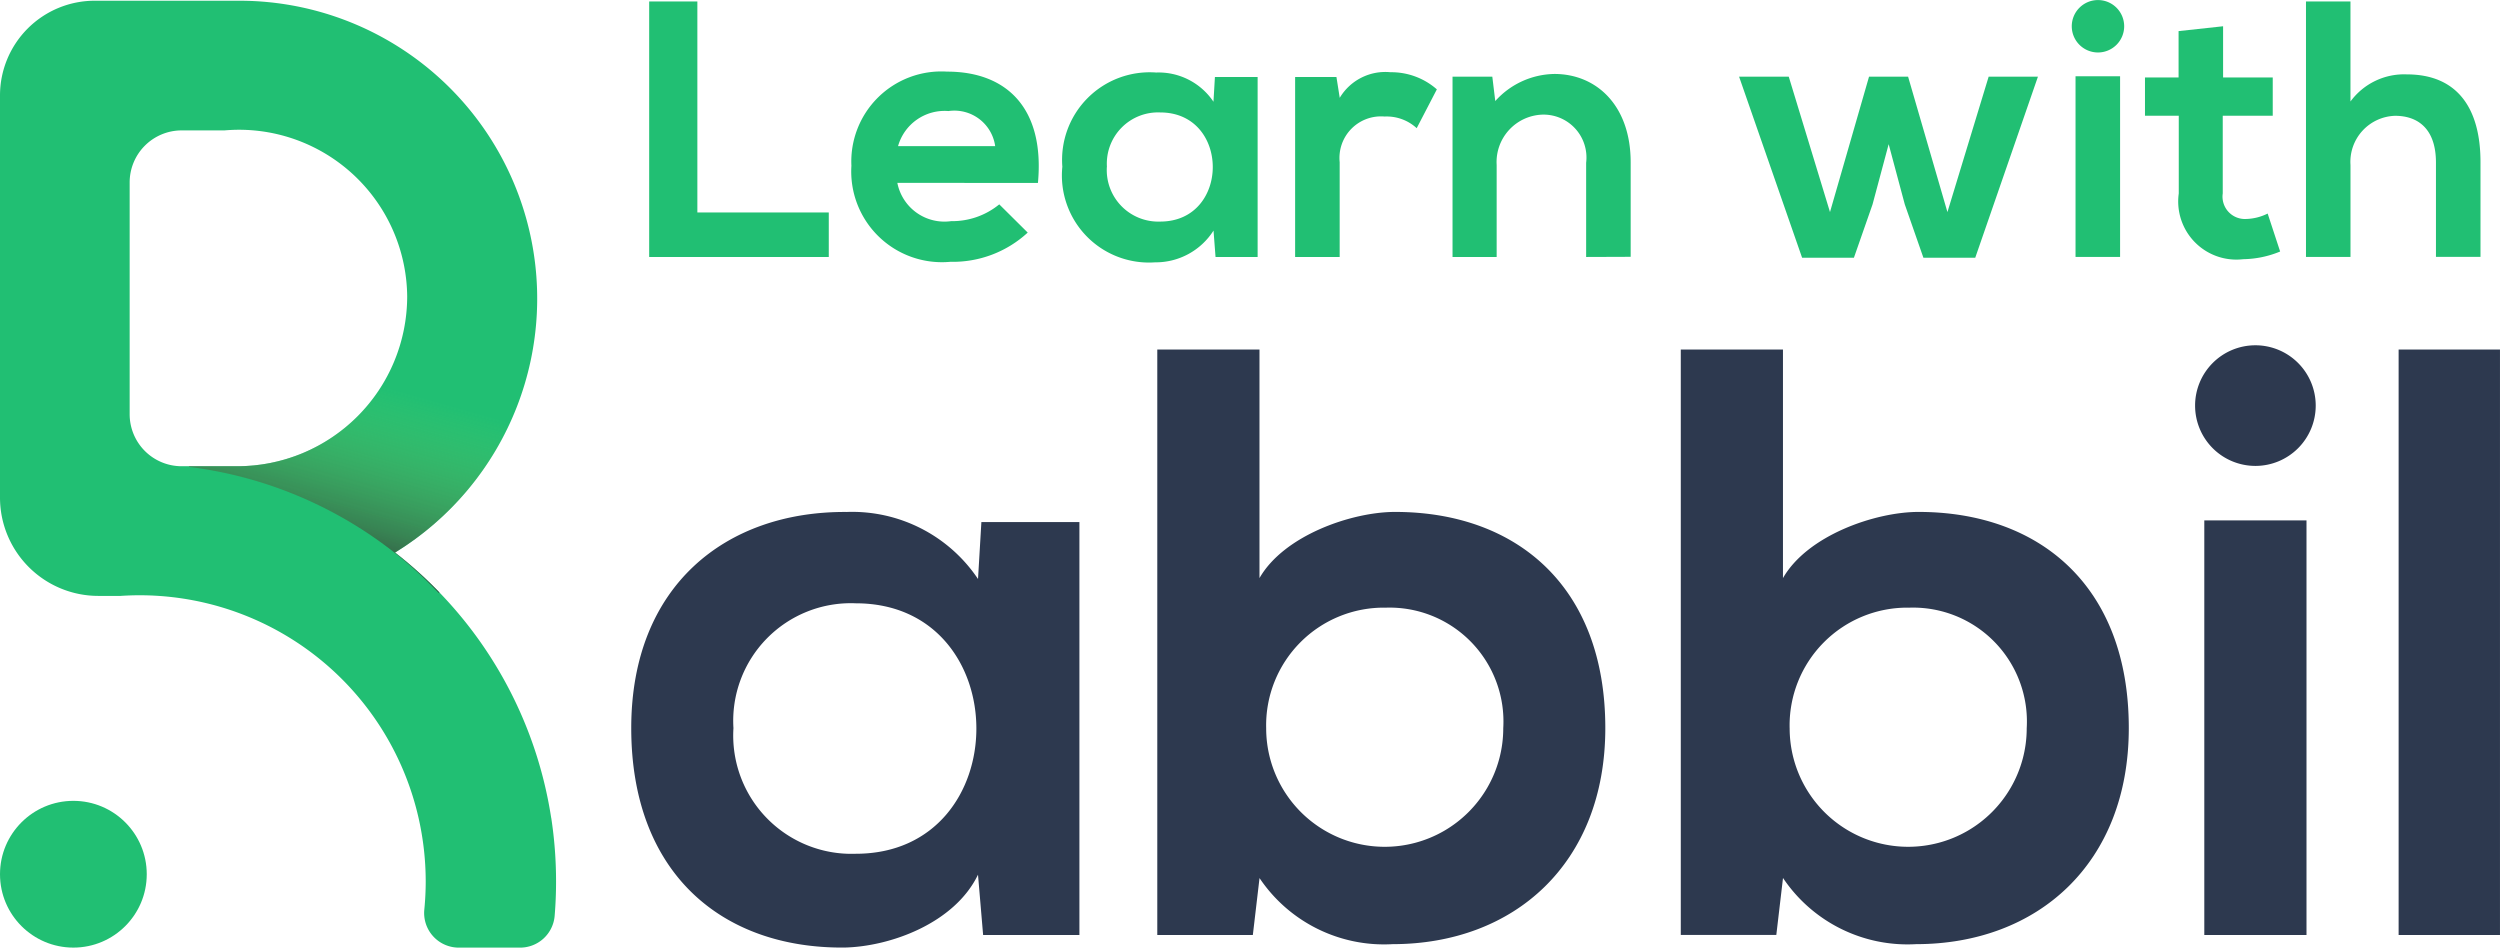 <svg xmlns="http://www.w3.org/2000/svg" xmlns:xlink="http://www.w3.org/1999/xlink" width="124.021" height="47.01" viewBox="0 0 124.021 47.01">
  <defs>
    <clipPath id="clip-path">
      <path id="Path_333" data-name="Path 333" d="M27.344,40.719a20.581,20.581,0,0,0-5.381-11.013A20.82,20.82,0,0,0,19.6,27.554,14.778,14.778,0,0,0,11.861.18H4.7A4.7,4.7,0,0,0,0,4.877V24.823a4.88,4.88,0,0,0,4.879,4.883H5.987c.147-.011.3-.017.445-.023s.334-.009.5-.009c.319,0,.635.011.942.032A14.19,14.19,0,0,1,20.764,40.719a14.279,14.279,0,0,1,.355,3.138c0,.478-.024.95-.07,1.414a1.718,1.718,0,0,0,1.714,1.883H25.8a1.719,1.719,0,0,0,1.715-1.572q.071-.851.07-1.722a20.808,20.808,0,0,0-.239-3.144ZM6.432,20.693V9.194a2.581,2.581,0,0,1,2.58-2.581h2.123c.239-.02.482-.032.726-.032s.486.011.725.032A8.347,8.347,0,0,1,20.2,14.847a8.433,8.433,0,0,1-8.437,8.426H9.012a2.58,2.58,0,0,1-2.58-2.58Z" transform="translate(0 -0.18)" fill="none"/>
    </clipPath>
    <linearGradient id="linear-gradient" x1="0.348" y1="0.833" x2="0.919" y2="-0.38" gradientUnits="objectBoundingBox">
      <stop offset="0" stop-color="#333" stop-opacity="0.812"/>
      <stop offset="0.13" stop-color="#475b3e" stop-opacity="0.6"/>
      <stop offset="0.57" stop-color="#82d15e" stop-opacity="0"/>
    </linearGradient>
  </defs>
  <g id="Group_965" data-name="Group 965" transform="translate(0 0.01)">
    <circle id="Ellipse_280" data-name="Ellipse 280" cx="3.64" cy="3.64" r="3.64" transform="translate(0 39.719)" fill="#21bf73"/>
    <path id="Path_331" data-name="Path 331" d="M27.344,40.719a20.581,20.581,0,0,0-5.381-11.013A20.82,20.82,0,0,0,19.6,27.554,14.778,14.778,0,0,0,11.861.18H4.7A4.7,4.7,0,0,0,0,4.877V24.823a4.88,4.88,0,0,0,4.879,4.883H5.987c.147-.011.3-.017.445-.023s.334-.009.5-.009c.319,0,.635.011.942.032A14.19,14.19,0,0,1,20.764,40.719a14.279,14.279,0,0,1,.355,3.138c0,.478-.024.95-.07,1.414a1.718,1.718,0,0,0,1.714,1.883H25.8a1.719,1.719,0,0,0,1.715-1.572q.071-.851.07-1.722a20.808,20.808,0,0,0-.239-3.144ZM6.432,20.693V9.194a2.581,2.581,0,0,1,2.58-2.581h2.123c.239-.02.482-.032.726-.032s.486.011.725.032A8.347,8.347,0,0,1,20.2,14.847a8.433,8.433,0,0,1-8.437,8.426H9.012a2.58,2.58,0,0,1-2.58-2.58Z" transform="translate(0 -0.154)" fill="#21bf73"/>
    <g id="Group_964" data-name="Group 964" transform="translate(0 0.026)" clip-path="url(#clip-path)">
      <path id="Path_332" data-name="Path 332" d="M92.163,150.231c0,2.439-2.471,4.521-5.948,5.339a20.581,20.581,0,0,0-12.385-6.248c.7-2.721,4.513-4.8,9.108-4.8C88.033,144.52,92.163,147.077,92.163,150.231Z" transform="translate(-64.457 -126.196)" fill="url(#linear-gradient)"/>
    </g>
    <path id="Path_334" data-name="Path 334" d="M264.014,200.467h4.863v20.485H264.1l-.254-2.992c-1.162,2.412-4.364,3.574-6.648,3.616-6.067.042-10.554-3.7-10.554-10.888,0-7.065,4.7-10.761,10.679-10.721a7.519,7.519,0,0,1,6.524,3.325Zm-12.3,10.223a5.869,5.869,0,0,0,6.067,6.233c7.979,0,7.979-12.425,0-12.425a5.834,5.834,0,0,0-6.067,6.192Z" transform="translate(-215.329 -174.579)" fill="#2d394f"/>
    <path id="Path_335" data-name="Path 335" d="M457.3,136.47v11.34c1.211-2.119,4.573-3.283,6.726-3.283,5.984,0,10.43,3.656,10.43,10.721,0,6.726-4.529,10.721-10.554,10.721a7.441,7.441,0,0,1-6.6-3.278l-.332,2.825H452.23V136.47Zm.332,18.789a5.88,5.88,0,1,0,11.761,0,5.65,5.65,0,0,0-5.819-5.983,5.837,5.837,0,0,0-5.942,5.976Z" transform="translate(-394.819 -119.141)" fill="#2d394f"/>
    <path id="Path_336" data-name="Path 336" d="M661.879,136.47v11.34c1.211-2.119,4.573-3.283,6.726-3.283,5.983,0,10.43,3.656,10.43,10.721,0,6.726-4.529,10.721-10.554,10.721a7.44,7.44,0,0,1-6.6-3.283l-.332,2.825H656.81V136.47Zm.332,18.789a5.88,5.88,0,1,0,11.76,0,5.65,5.65,0,0,0-5.818-5.983,5.839,5.839,0,0,0-5.943,5.976Z" transform="translate(-573.429 -119.141)" fill="#2d394f"/>
    <path id="Path_337" data-name="Path 337" d="M863.765,138.044a2.992,2.992,0,1,1-2.993-2.993,2.992,2.992,0,0,1,2.993,2.993Zm-5.527,5.693v20.57h5.07v-20.57Z" transform="translate(-748.886 -117.932)" fill="#2d394f"/>
    <path id="Path_338" data-name="Path 338" d="M942.348,136.47v29.046H937.32V136.47Z" transform="translate(-818.328 -119.141)" fill="#2d394f"/>
    <path id="Path_339" data-name="Path 339" d="M256.06.46V10.927h6.519v2.209H253.67V.46Z" transform="translate(-221.465 -0.397)" fill="#21bf73"/>
    <path id="Path_340" data-name="Path 340" d="M335,33.418a2.38,2.38,0,0,0,2.666,1.9,3.683,3.683,0,0,0,2.39-.833l1.411,1.4a5.479,5.479,0,0,1-3.839,1.45,4.5,4.5,0,0,1-4.907-4.763,4.467,4.467,0,0,1,4.744-4.672c2.989,0,4.853,1.847,4.509,5.523Zm4.853-1.823a2.045,2.045,0,0,0-2.318-1.739,2.4,2.4,0,0,0-2.5,1.739Z" transform="translate(-290.484 -24.357)" fill="#21bf73"/>
    <path id="Path_341" data-name="Path 341" d="M422.714,28.465h2.119v8.928h-2.088l-.1-1.31a3.4,3.4,0,0,1-2.9,1.575,4.319,4.319,0,0,1-4.6-4.744,4.346,4.346,0,0,1,4.653-4.672,3.278,3.278,0,0,1,2.844,1.449Zm-5.36,4.454A2.556,2.556,0,0,0,420,35.636c3.477,0,3.477-5.414,0-5.414a2.541,2.541,0,0,0-2.643,2.7Z" transform="translate(-362.444 -24.654)" fill="#21bf73"/>
    <path id="Path_342" data-name="Path 342" d="M508.186,28.37l.163,1.032a2.634,2.634,0,0,1,2.518-1.27,3.422,3.422,0,0,1,2.3.85l-1,1.926a2.2,2.2,0,0,0-1.593-.578,2.061,2.061,0,0,0-2.228,2.264V37.3h-2.21V28.37Z" transform="translate(-441.887 -24.559)" fill="#21bf73"/>
    <path id="Path_343" data-name="Path 343" d="M574.248,37.924V33.252a2.129,2.129,0,0,0-2.152-2.39,2.353,2.353,0,0,0-2.287,2.5v4.563H567.62V28.979h1.973l.147,1.211a4.019,4.019,0,0,1,2.932-1.345c2.1,0,3.785,1.575,3.785,4.382v4.689Z" transform="translate(-495.562 -25.186)" fill="#21bf73"/>
    <path id="Path_344" data-name="Path 344" d="M687.974,29.85l1.952,6.718,2.045-6.718h2.445l-3.11,8.982h-2.572l-.923-2.645-.8-2.988-.8,2.988-.924,2.645h-2.571L679.59,29.85h2.464l2.046,6.718,1.937-6.718Z" transform="translate(-593.317 -26.057)" fill="#21bf73"/>
    <path id="Path_345" data-name="Path 345" d="M812.138,1.291a1.3,1.3,0,1,1-1.3-1.3A1.3,1.3,0,0,1,812.138,1.291Zm-2.413,2.479v8.965h2.21V3.771Z" transform="translate(-706.761 0.002)" fill="#21bf73"/>
    <path id="Path_346" data-name="Path 346" d="M842.075,10.16V12.7h2.463v1.9h-2.48v3.85a1.11,1.11,0,0,0,1.16,1.27,2.529,2.529,0,0,0,1.068-.269l.619,1.883a4.951,4.951,0,0,1-1.829.381,2.884,2.884,0,0,1-3.2-3.261V14.6H838.2v-1.9h1.667v-2.3Z" transform="translate(-731.791 -8.867)" fill="#21bf73"/>
    <path id="Path_347" data-name="Path 347" d="M903.327.46V5.422a3.3,3.3,0,0,1,2.793-1.345c2.54,0,3.657,1.72,3.657,4.346v4.708h-2.209V8.45c0-1.63-.851-2.318-2.031-2.318a2.287,2.287,0,0,0-2.209,2.445v4.557H901.12V.46Z" transform="translate(-786.724 -0.397)" fill="#21bf73"/>
  </g>
</svg>
